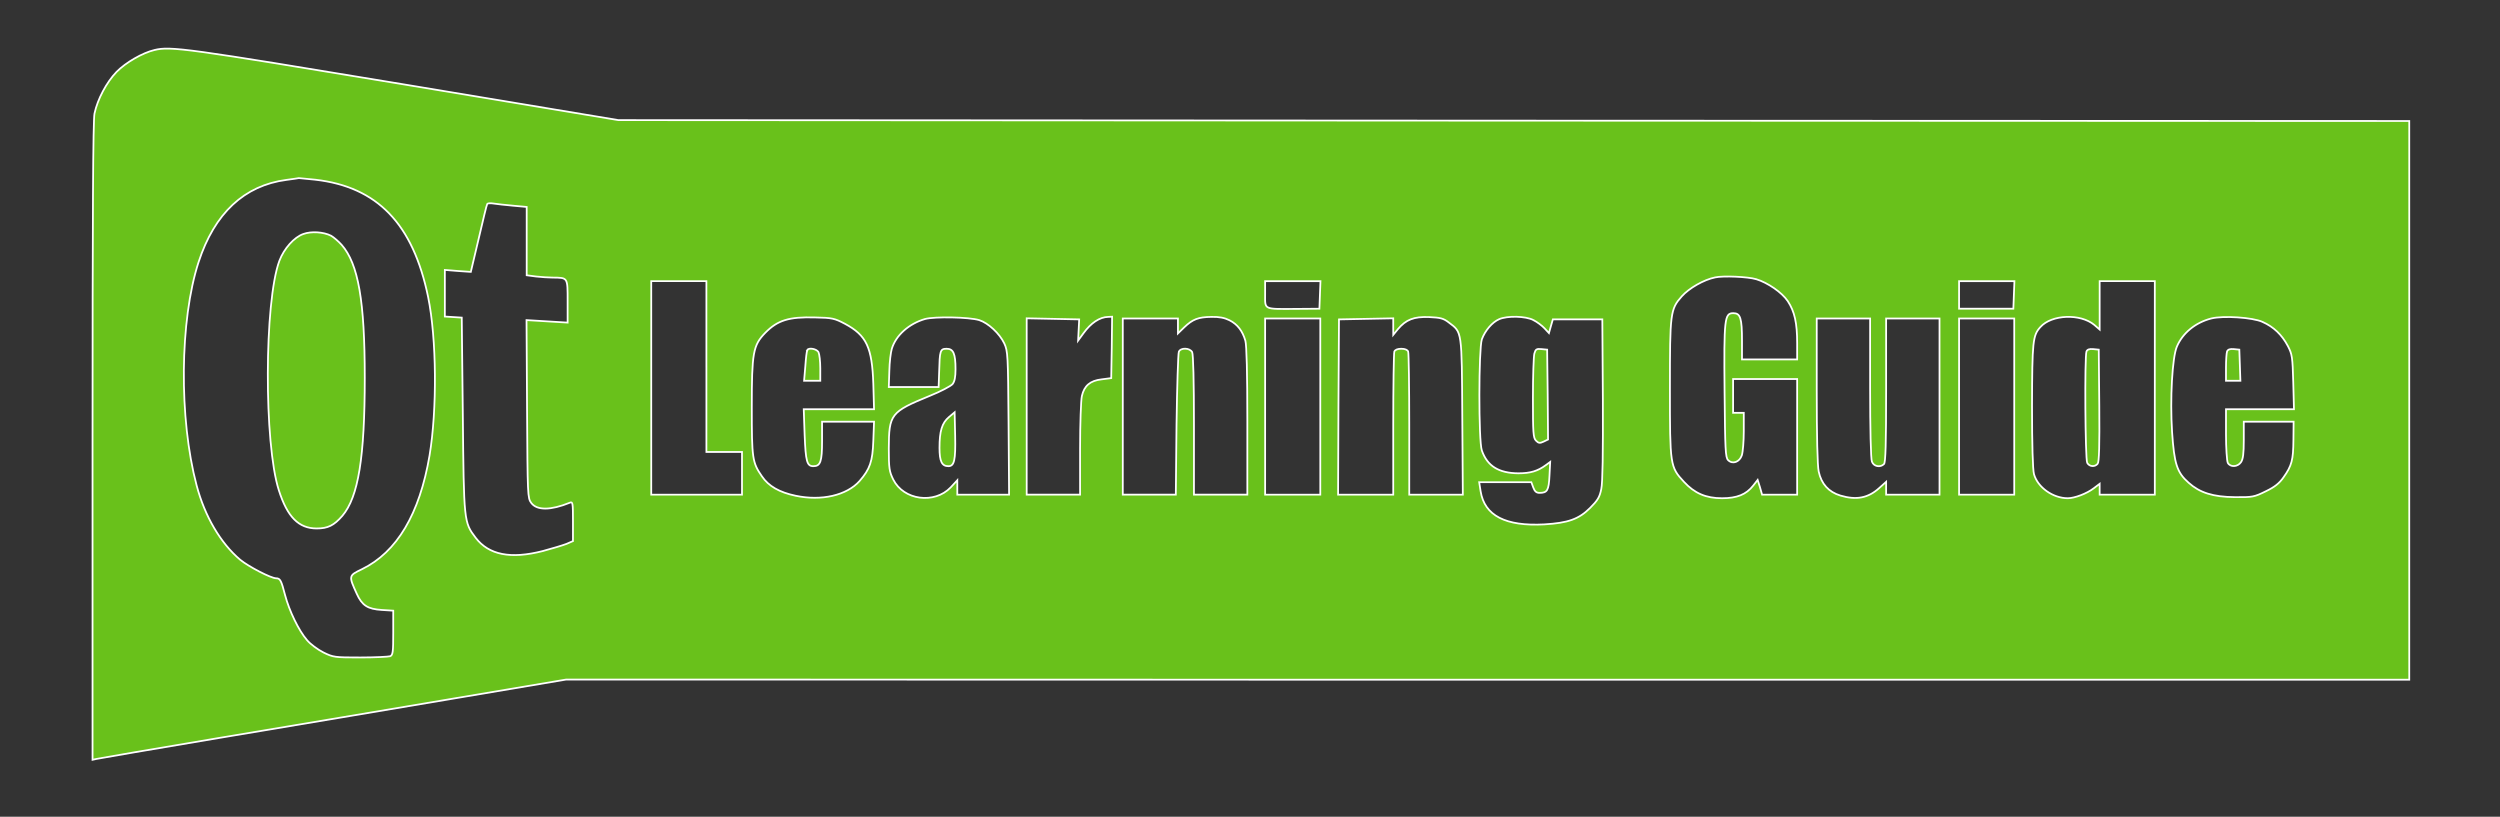 <svg width="1405" height="459" xmlns="http://www.w3.org/2000/svg" version="1.0" preserveAspectRatio="xMidYMid meet">
 <rect width="100%" height="100%" fill="#333333" stroke="none"/>
 <g>
  <title>Layer 1</title>
  <g stroke="#fff" fill="#619E73" id="svg_9">
   <path stroke="#fff" fill="#69c11b" d="m86.8,28.1c-6.7,1.6 -16.1,7 -21.3,12.3c-5.6,5.8 -10.7,15.4 -12.4,23.4c-0.8,3.7 -1.1,57.8 -1.1,184.3l0,178.9l2.3,-0.5c1.2,-0.3 32.8,-5.7 70.2,-12c37.4,-6.2 96.3,-16.2 130.9,-22l62.8,-10.6l517.9,0.1l517.9,0l0,-157l0,-157l-503.2,-0.2l-503.3,-0.3l-121.9,-20.3c-121.1,-20.1 -129.7,-21.3 -138.8,-19.1zm90.4,72.9c34.9,4 54.9,24.8 63.4,65.9c4.8,23.4 5.1,63.2 0.8,89.1c-5.6,32.9 -18.3,54.3 -38,63.9c-7.5,3.6 -7.5,3.7 -2.9,13.8c3,6.6 6.1,8.6 14.1,9.1l6.4,0.4l0,12.4c0,10.9 -0.2,12.5 -1.7,13.2c-1,0.3 -8.5,0.7 -16.8,0.7c-14.4,0 -15.2,-0.1 -20.7,-2.8c-3.2,-1.6 -7.4,-4.7 -9.3,-7c-4.6,-5.3 -10,-16.5 -12.3,-25.3c-2.1,-8.1 -2.7,-9.4 -5,-9.4c-2.9,0 -15.4,-6.5 -20.2,-10.4c-11,-9.3 -19.9,-24.4 -24.5,-41.8c-10,-37.6 -9.5,-93 1.1,-125.5c9,-27.5 25.7,-43.1 49.4,-46.2c3.6,-0.5 6.7,-0.9 7,-1c0.3,0 4.4,0.4 9.2,0.9zm111.1,14.6l7.7,0.7l0,19.2l0,19.2l5.3,0.7c2.8,0.3 7,0.6 9.2,0.6c8.7,0.1 8.5,-0.3 8.5,13.3l0,12l-11.6,-0.7l-11.5,-0.7l0.3,50c0.3,48.9 0.3,50 2.4,52.8c3.2,4.2 10.8,4.2 21.7,-0.2c1.6,-0.7 1.7,0.2 1.7,10.4l0,11.2l-3.7,1.6c-2.1,0.8 -8.1,2.6 -13.3,4c-18,4.6 -30.3,2.2 -37.7,-7.5c-6.6,-8.7 -6.6,-8.8 -7.2,-69.2l-0.6,-54.5l-4.7,-0.3l-4.8,-0.3l0,-13.1l0,-13.1l7.3,0.6l7.3,0.5l4.4,-18.6c2.4,-10.3 4.5,-19.1 4.8,-19.5c0.2,-0.5 1.8,-0.6 3.6,-0.3c1.7,0.3 6.6,0.8 10.9,1.2zm698.7,41.3c6.5,2 14.4,7.4 17.7,12.3c3.9,5.9 5.3,12.3 5.3,23.8l0,9l-15.5,0l-15.5,0l0,-10.4c0,-12.9 -0.9,-15.6 -4.9,-15.6c-4.9,0 -5.3,2.9 -4.9,44.2c0.3,32.7 0.5,36.9 2,38.4c2.5,2.5 6.4,1.1 7.7,-2.7c0.6,-1.8 1.1,-7.9 1.1,-13.5l0,-10.4l-3,0l-3,0l0,-9.5l0,-9.5l18,0l18,0l0,32.5l0,32.5l-9.8,0l-9.9,0l-1.2,-4.2l-1.3,-4.1l-2.5,3.2c-3.9,5 -9.1,7.1 -17.5,7.1c-9.1,0 -15.5,-2.8 -21.4,-9.2c-7.8,-8.4 -7.9,-9.2 -7.9,-52.3c0,-42.8 0.2,-44.7 6.7,-52c4,-4.5 12.3,-9.3 18.7,-10.6c4.5,-1 18.4,-0.4 23.1,1zm-590,49.1l0,48l10,0l10,0l0,12l0,12l-25.5,0l-25.5,0l0,-60l0,-60l15.5,0l15.5,0l0,48zm344.8,-40.3l-0.3,7.8l-13,0.1c-18.6,0.1 -17.5,0.6 -17.5,-8.2l0,-7.4l15.5,0l15.6,0l-0.3,7.7zm390,0l-0.3,7.8l-15.2,0l-15.3,0l0,-7.8l0,-7.7l15.5,0l15.6,0l-0.3,7.7zm79.2,52.3l0,60l-15.5,0l-15.5,0l0,-3.1l0,-3l-3.3,2.5c-3.9,3 -10.8,5.6 -14.6,5.6c-8.4,0 -16.9,-6.1 -19,-13.5c-0.7,-2.6 -1.1,-16.3 -1.1,-38.5c0.1,-36.1 0.4,-39.5 4.7,-44.2c6.3,-7.1 22.5,-7.7 30.3,-1.2l3,2.6l0,-13.6l0,-13.6l15.5,0l15.5,0l0,60zm-736.1,-36c12.1,6.5 15.2,13.2 15.9,33.7l0.4,14.3l-19.7,0l-19.8,0l0.5,14.5c0.6,14.9 1.3,17.5 4.9,17.5c4,0 4.9,-2.6 4.9,-14.1l0,-10.9l14.6,0l14.6,0l-0.4,10.7c-0.4,11.7 -1.9,15.9 -7.7,22.6c-7.2,8.1 -21.4,11.4 -36,8.3c-9.1,-1.9 -15.2,-5.4 -18.9,-10.9c-5.4,-7.8 -5.7,-9.9 -5.7,-38.7c0,-30.9 0.7,-34.9 7.6,-42c6.9,-7 13.2,-9 27.9,-8.6c9.8,0.2 11,0.5 16.9,3.6zm75.4,-2.1c5.1,1.6 11.5,7.6 14.1,13.1c2,4.3 2.1,6.4 2.4,44.7l0.3,40.3l-14.5,0l-14.6,0l0,-4l0,-4.1l-3.7,4c-9.2,9.6 -26.5,7.2 -32.3,-4.4c-2.2,-4.5 -2.5,-6.2 -2.5,-17.5c0.1,-19.3 1,-20.5 23.2,-29.6c6,-2.4 11.6,-5.4 12.6,-6.5c1.2,-1.5 1.7,-3.9 1.7,-8.4c0,-8.8 -1.2,-11.5 -5,-11.5c-3.6,0 -3.9,1 -4.2,13l-0.3,8.5l-14,0l-14,0l0.3,-9c0.1,-5 0.8,-10.6 1.4,-12.5c2.3,-7.6 9.7,-14.1 18.6,-16.7c5.6,-1.5 24.8,-1.1 30.5,0.6zm74.5,15.3l-0.3,17.3l-5.4,0.7c-6.4,0.7 -9.8,3.6 -11.1,9.4c-0.5,2.1 -1,15.5 -1,29.6l0,25.8l-15,0l-15,0l0,-49.5l0,-49.6l14.8,0.3l14.7,0.3l-0.3,5.9l-0.3,6l3,-4.1c4.2,-5.8 9.1,-9.1 13.9,-9.2l2.2,-0.1l-0.2,17.2zm66.2,-15.2c4.5,2.3 7.3,6 8.9,11.5c0.7,2.6 1.1,18.2 1.1,45.2l0,41.3l-15,0l-15,0l0,-39.1c0,-25 -0.4,-39.7 -1,-41c-1.4,-2.5 -6.5,-2.6 -7.5,-0.2c-0.4,1 -1,19.5 -1.3,41l-0.4,39.3l-14.9,0l-14.9,0l0,-49.5l0,-49.5l15.5,0l15.5,0l0,4.2l0,4.2l3.5,-3.4c4.8,-4.6 7.9,-5.8 15.3,-5.9c4.4,-0.1 7.4,0.5 10.2,1.9zm123.3,1.3c7.4,5.6 7.2,4.1 7.5,52.9l0.3,43.8l-15.1,0l-15,0l0,-39.4c0,-21.7 -0.3,-40.1 -0.6,-41c-0.4,-1 -1.8,-1.6 -3.9,-1.6c-2.1,0 -3.5,0.6 -3.9,1.6c-0.3,0.9 -0.6,19.3 -0.6,41l0,39.4l-15.5,0l-15.5,0l0.2,-49.3l0.3,-49.2l15.3,-0.3l15.2,-0.3l0,4.7l0,4.6l2.6,-3.2c4.6,-5.4 8.9,-7.1 17.5,-6.8c6.5,0.3 8.1,0.7 11.2,3.1zm47.5,-1.4c2,1 4.8,3.1 6.2,4.6l2.5,2.7l1.1,-3.9l1.1,-3.8l13.9,0l13.9,0l0.3,45c0.1,30.4 -0.1,46.8 -0.9,50.4c-0.9,4.5 -2,6.3 -6.3,10.6c-6.3,6.3 -12.4,8.4 -25.6,9.2c-21.9,1.2 -33.7,-4.9 -35.9,-18.6l-0.8,-5.1l14.6,0l14.7,0l1.1,3c0.8,2.2 1.8,3 3.5,3c4.4,0 5.2,-1.4 5.6,-9.7l0.4,-7.7l-2.3,1.7c-4.7,3.5 -8.9,4.7 -15.6,4.7c-11,-0.1 -17.4,-4 -20.5,-12.8c-1.9,-5.3 -1.8,-57.2 0,-62.5c1.8,-4.9 5.8,-9.6 9.7,-11.3c4.6,-2 14.9,-1.8 19.3,0.5zm409.7,1c6.3,2.8 10.9,7.2 14.3,13.6c2.4,4.6 2.6,6.2 3,20.2l0.4,15.3l-19.1,0l-19.1,0l0,14.1c0,7.7 0.5,14.9 1,16c1.4,2.6 5.5,2.4 7.4,-0.3c1.2,-1.7 1.6,-4.8 1.6,-12.5l0,-10.3l14,0l14,0l-0.1,10.2c-0.1,11.4 -0.9,14.5 -5.6,21.1c-2.3,3.3 -4.9,5.4 -9.9,7.8c-6.5,3.2 -7.4,3.4 -17.4,3.3c-12.3,-0.1 -19.8,-2.5 -26,-8.1c-6.6,-5.8 -8.1,-10.7 -9.3,-28.6c-1.2,-18.4 0.1,-41.9 2.7,-47.9c3.3,-7.7 10.4,-13.5 19.3,-15.8c6.8,-1.7 23.2,-0.6 28.8,1.9zm-529.5,47.6l0,49.5l-15.5,0l-15.5,0l0,-49.5l0,-49.5l15.5,0l15.5,0l0,49.5zm309,-10.6c0,22.9 0.4,40 1,41.5c1,2.8 4.7,3.5 6.8,1.4c0.9,-0.9 1.2,-11.5 1.2,-41.5l0,-40.3l15,0l15,0l0,49.5l0,49.5l-15,0l-15,0l0,-3.6l0,-3.6l-3.9,3.5c-6.2,5.6 -12.8,6.9 -21.8,4.2c-6.6,-2 -10.7,-6.5 -12.2,-13.5c-0.7,-3.2 -1.1,-19.9 -1.1,-45.5l0,-40.5l15,0l15,0l0,38.9zm81,10.6l0,49.5l-15.5,0l-15.5,0l0,-49.5l0,-49.5l15.5,0l15.5,0l0,49.5z" id="svg_2"/>
   <path stroke="#fff" fill="#69c11b" d="m170.5,131.5c-5.2,1.8 -10.9,8.2 -13.5,15.1c-8.5,22.9 -8.7,102.8 -0.3,128.9c4.8,15.1 11.2,21.5 21.3,21.5c6.3,0 9.7,-1.7 14.4,-7.1c9,-10.6 12.6,-32.8 12.6,-77.7c0,-43 -3.6,-63.9 -13,-74.6c-1.8,-2 -4.5,-4.3 -5.9,-5.1c-4.3,-2.2 -11.2,-2.6 -15.6,-1z" id="svg_3"/>
   <path stroke="#fff" fill="#69c11b" d="m1172.6,197.5c-1.1,2.9 -0.7,60.5 0.4,62.6c1.2,2.2 4.3,2.5 5.9,0.5c0.8,-0.9 1.1,-10.4 0.9,-32.7l-0.3,-31.4l-3.1,-0.3c-2.2,-0.2 -3.3,0.2 -3.8,1.3z" id="svg_4"/>
   <path stroke="#fff" fill="#69c11b" d="m453.7,196.7c-0.3,0.5 -0.8,4.5 -1.1,9l-0.7,8.3l4.5,0l4.6,0l0,-7.1c0,-3.9 -0.5,-7.9 -1,-9c-1,-1.8 -5.4,-2.7 -6.3,-1.2z" id="svg_5"/>
   <path stroke="#fff" fill="#69c11b" d="m533.3,234.4c-3.9,3.3 -5.3,7.8 -5.3,17.3c0,7.6 1.3,10.3 5,10.3c3.3,0 4.1,-3.3 3.8,-17.1l-0.3,-13.2l-3.2,2.7z" id="svg_6"/>
   <path stroke="#fff" fill="#69c11b" d="m862.3,198.7c-0.4,1.5 -0.8,12.8 -0.8,25c0,19.7 0.2,22.4 1.7,23.9c1.4,1.5 2.2,1.6 4.3,0.6l2.5,-1.2l-0.2,-25.2l-0.3,-25.3l-3.2,-0.3c-2.8,-0.3 -3.3,0.1 -4,2.5z" id="svg_7"/>
   <path stroke="#fff" fill="#69c11b" d="m1251.6,197.5c-0.3,0.9 -0.6,5 -0.6,9.1l0,7.4l4,0l4.1,0l-0.3,-8.8l-0.3,-8.7l-3.1,-0.3c-2.2,-0.2 -3.3,0.2 -3.8,1.3z" id="svg_8"/>
  </g>
 </g>

</svg>